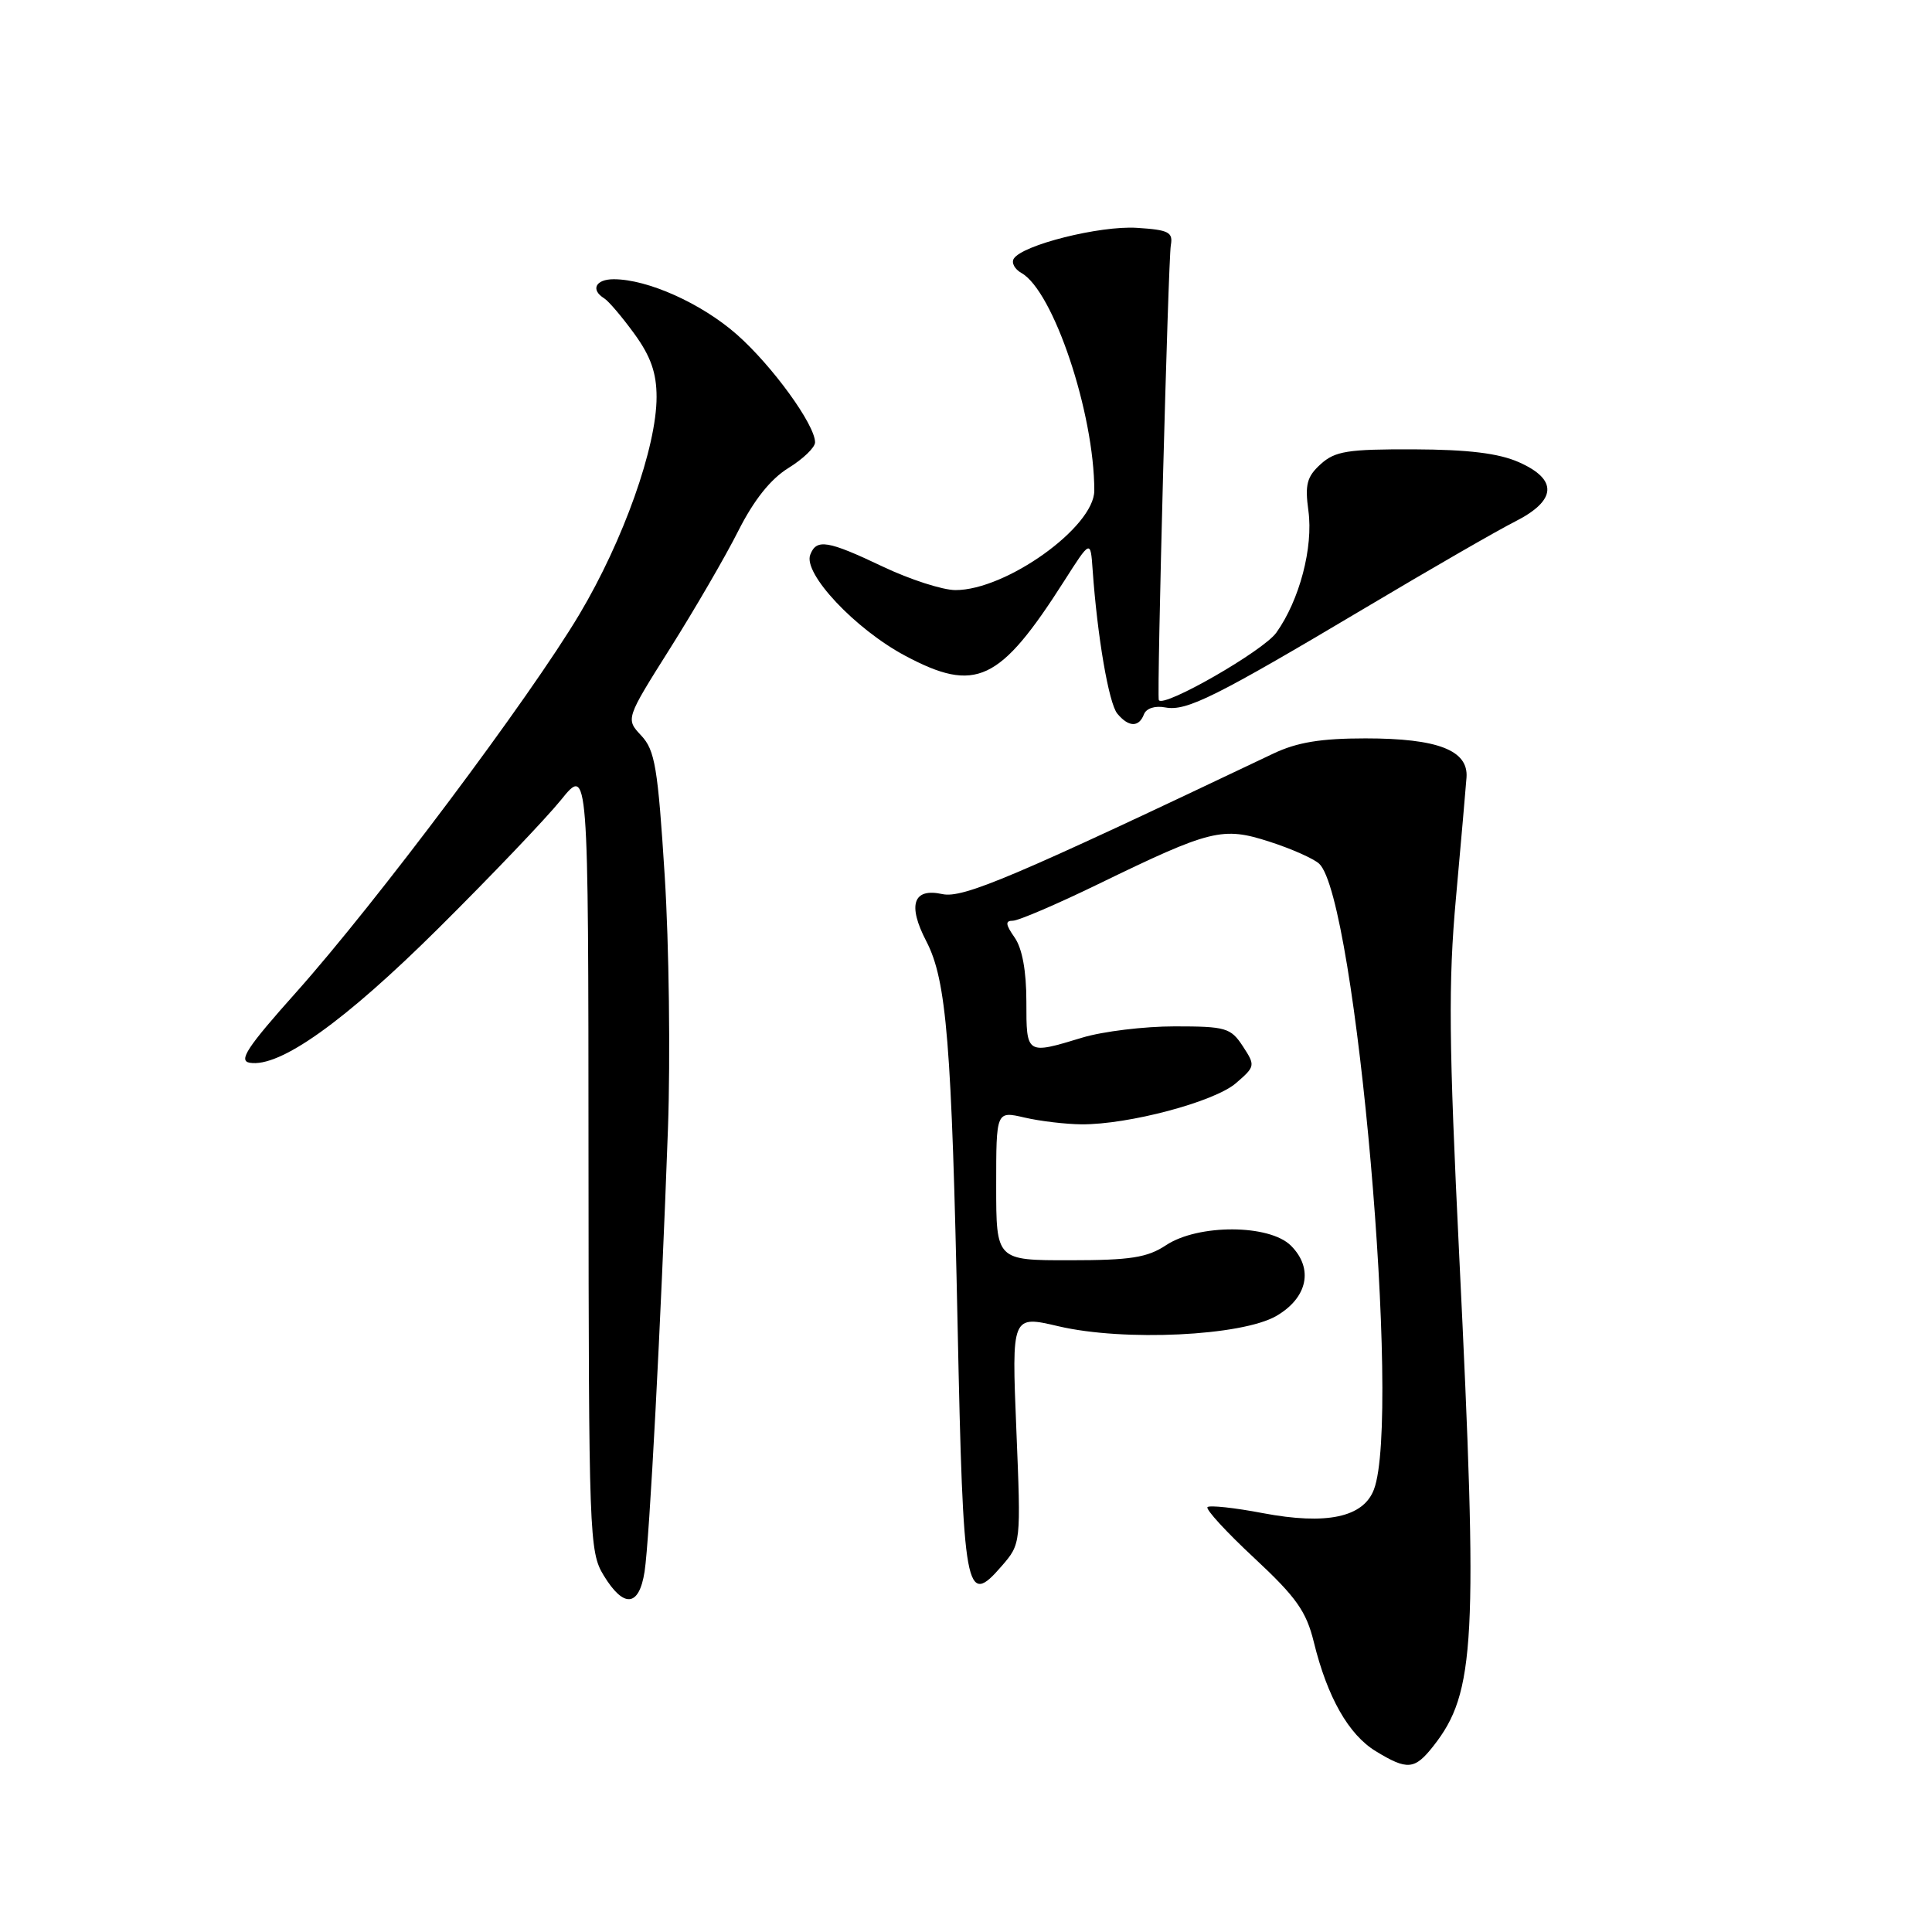 <?xml version="1.0" encoding="UTF-8" standalone="no"?>
<!DOCTYPE svg PUBLIC "-//W3C//DTD SVG 1.1//EN" "http://www.w3.org/Graphics/SVG/1.1/DTD/svg11.dtd" >
<svg xmlns="http://www.w3.org/2000/svg" xmlns:xlink="http://www.w3.org/1999/xlink" version="1.1" viewBox="0 0 256 256">
 <g >
 <path fill="currentColor"
d=" M 189.93 231.36 C 195.51 224.27 195.86 217.58 193.36 166.50 C 191.98 138.18 191.90 130.24 192.92 119.00 C 193.59 111.58 194.22 104.39 194.32 103.03 C 194.59 99.42 190.52 97.84 180.93 97.84 C 175.01 97.84 171.87 98.36 168.73 99.85 C 134.25 116.25 127.61 119.07 124.86 118.47 C 120.99 117.62 120.23 119.90 122.75 124.74 C 125.43 129.90 126.11 138.33 126.89 175.73 C 127.63 211.27 127.95 213.03 132.72 207.52 C 135.29 204.55 135.29 204.55 134.67 189.41 C 134.05 174.28 134.05 174.28 140.27 175.74 C 148.94 177.77 164.55 177.03 169.14 174.36 C 173.27 171.95 174.08 168.08 171.06 165.06 C 168.21 162.21 158.77 162.17 154.50 165.00 C 152.02 166.64 149.80 166.99 141.75 166.99 C 132.00 167.00 132.00 167.00 132.00 157.11 C 132.00 147.21 132.00 147.21 135.75 148.08 C 137.81 148.56 141.21 148.96 143.30 148.98 C 149.54 149.02 160.89 146.00 163.75 143.54 C 166.34 141.31 166.36 141.20 164.68 138.63 C 163.08 136.19 162.43 136.00 155.64 136.00 C 151.61 136.00 146.11 136.67 143.41 137.49 C 135.97 139.75 136.00 139.77 136.00 132.72 C 136.00 128.66 135.45 125.66 134.44 124.22 C 133.23 122.49 133.18 122.00 134.21 122.00 C 134.94 122.00 140.03 119.82 145.52 117.15 C 160.46 109.89 161.99 109.51 168.25 111.54 C 171.14 112.47 174.08 113.78 174.80 114.45 C 179.69 119.03 185.70 187.77 182.05 197.37 C 180.65 201.06 175.77 202.09 167.34 200.50 C 163.58 199.78 160.28 199.43 160.00 199.70 C 159.72 199.98 162.51 203.02 166.20 206.45 C 171.77 211.64 173.09 213.51 174.09 217.59 C 175.88 224.89 178.69 229.84 182.29 232.04 C 186.49 234.60 187.45 234.51 189.93 231.36 Z  M 85.41 208.25 C 86.06 204.05 87.58 175.25 88.51 149.50 C 88.84 140.15 88.65 125.12 88.08 116.09 C 87.17 101.70 86.79 99.41 84.97 97.47 C 82.90 95.26 82.90 95.26 88.81 85.88 C 92.06 80.72 96.12 73.74 97.82 70.36 C 99.89 66.26 102.10 63.48 104.46 62.02 C 106.41 60.82 108.00 59.29 108.00 58.61 C 108.00 56.28 102.32 48.45 97.62 44.31 C 92.94 40.20 85.82 37.00 81.32 37.00 C 78.91 37.00 78.22 38.40 80.07 39.54 C 80.65 39.90 82.45 42.02 84.07 44.25 C 86.23 47.23 87.00 49.43 87.00 52.60 C 87.00 59.24 82.60 71.62 76.78 81.39 C 70.17 92.49 49.85 119.60 39.23 131.50 C 32.74 138.77 31.56 140.56 33.09 140.82 C 37.06 141.49 45.63 135.38 58.10 123.00 C 65.02 116.13 72.33 108.47 74.33 106.00 C 77.96 101.50 77.96 101.50 77.98 153.50 C 78.01 203.56 78.08 205.62 79.99 208.75 C 82.65 213.12 84.68 212.93 85.41 208.25 Z  M 151.58 94.65 C 151.89 93.85 153.05 93.48 154.41 93.74 C 157.22 94.27 160.98 92.40 181.00 80.49 C 189.53 75.41 198.41 70.29 200.75 69.11 C 206.28 66.31 206.46 63.54 201.25 61.24 C 198.58 60.06 194.57 59.57 187.35 59.54 C 178.59 59.51 176.91 59.77 175.00 61.50 C 173.17 63.16 172.89 64.20 173.37 67.68 C 174.03 72.53 172.20 79.51 169.12 83.83 C 167.40 86.25 154.16 93.84 153.55 92.77 C 153.26 92.26 154.79 34.50 155.14 32.50 C 155.45 30.76 154.87 30.46 150.64 30.19 C 145.74 29.88 135.45 32.46 134.33 34.28 C 133.99 34.82 134.45 35.67 135.34 36.17 C 139.57 38.54 145.00 54.74 145.00 65.01 C 145.00 69.83 133.30 78.21 126.59 78.19 C 124.89 78.18 120.58 76.79 117.00 75.09 C 109.66 71.60 108.18 71.36 107.36 73.51 C 106.40 76.00 113.32 83.36 119.94 86.89 C 129.29 91.87 132.46 90.39 141.00 77.00 C 144.50 71.51 144.50 71.51 144.78 75.51 C 145.40 84.33 146.92 93.20 148.05 94.56 C 149.55 96.37 150.91 96.40 151.58 94.65 Z "/>
</g>
</svg>
